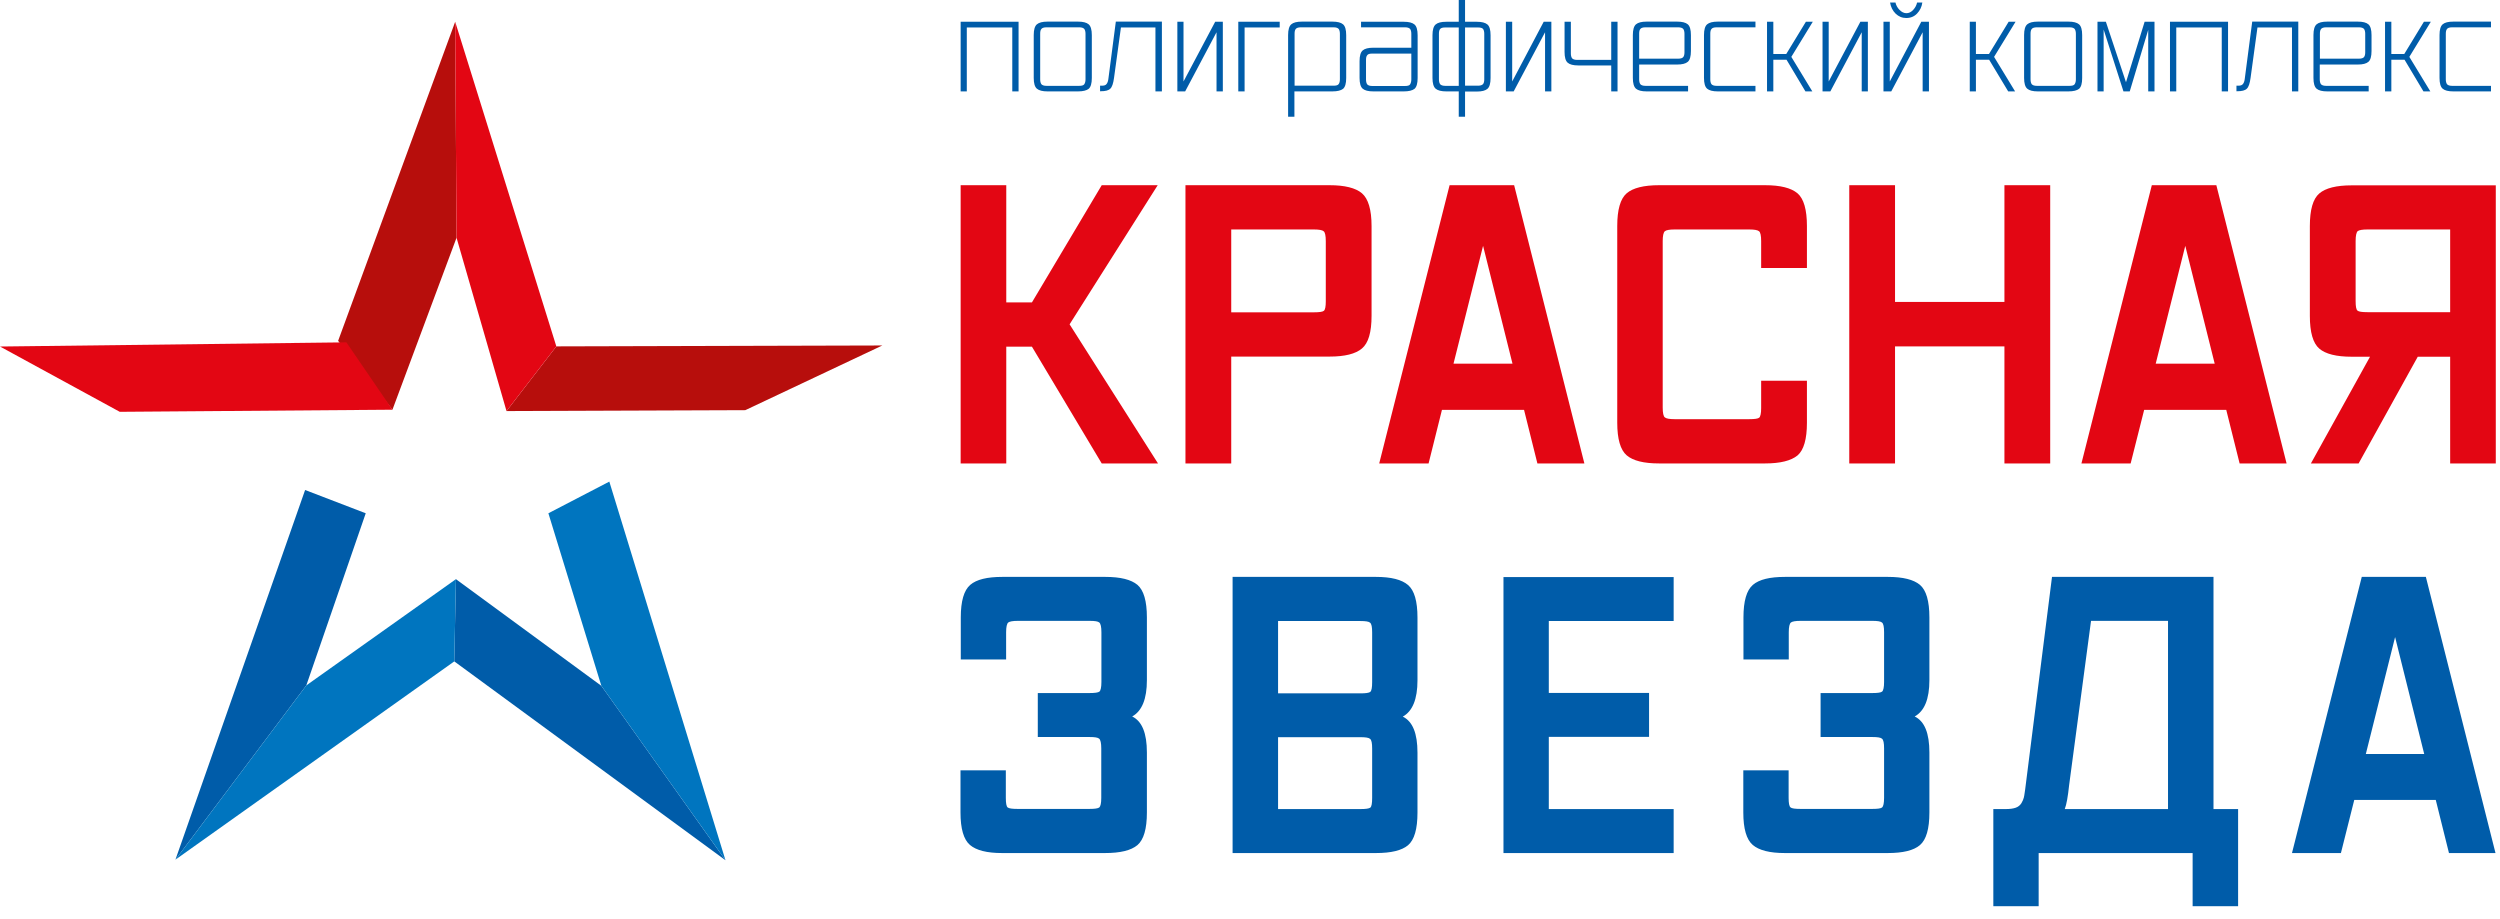 <svg width="136" height="50" viewBox="0 0 136 50" fill="none" xmlns="http://www.w3.org/2000/svg">
<path fill-rule="evenodd" clip-rule="evenodd" d="M24.762 1.184L18.394 18.541L21.349 22.288L24.836 12.932L24.762 1.184ZM47.998 18.794L30.265 18.843L27.554 22.362L40.544 22.313L47.998 18.794Z" fill="#B70E0C"/>
<path fill-rule="evenodd" clip-rule="evenodd" d="M30.265 18.843L24.762 1.184L24.836 12.932L27.554 22.362L30.265 18.843ZM6.515 22.403L21.349 22.288L18.843 18.623L0 18.851L6.515 22.403Z" fill="#E30613"/>
<path fill-rule="evenodd" clip-rule="evenodd" d="M16.598 26.656L9.544 46.765L16.663 37.286L19.896 27.922L16.598 26.656ZM32.714 37.31L24.803 31.506L24.713 35.98L39.466 46.797L32.714 37.31Z" fill="#005CA9"/>
<path fill-rule="evenodd" clip-rule="evenodd" d="M32.714 37.31L39.466 46.797L33.147 26.199L29.832 27.922L32.714 37.31ZM24.803 31.506L16.663 37.286L9.544 46.765L24.713 35.98L24.803 31.506Z" fill="#0075BF"/>
<path fill-rule="evenodd" clip-rule="evenodd" d="M62.995 25.211H59.934L56.137 18.859H54.741V25.211H52.259V10.075H54.741V16.451H56.137L59.934 10.075H62.979L58.186 17.643L62.995 25.211ZM72.123 16.386V13.112C72.123 12.818 72.082 12.638 72.008 12.581C71.935 12.516 71.755 12.483 71.478 12.483H66.979V16.99H71.478C71.763 16.99 71.951 16.965 72.017 16.908C72.09 16.851 72.123 16.68 72.123 16.386ZM66.979 25.211H64.489V10.075H72.327C73.151 10.075 73.747 10.222 74.09 10.515C74.433 10.809 74.613 11.405 74.613 12.295V17.177C74.613 18.076 74.441 18.663 74.09 18.957C73.747 19.251 73.16 19.398 72.327 19.398H66.979V25.211ZM80.679 13.373L82.279 19.782H79.071L80.679 13.373ZM83.634 25.211H86.19L82.369 10.075H78.858L75.029 25.211H77.715L78.442 22.297H82.908L83.634 25.211ZM96.019 25.211H90.255C89.423 25.211 88.835 25.064 88.492 24.77C88.149 24.476 87.978 23.88 87.978 22.991V12.295C87.978 11.405 88.149 10.809 88.492 10.515C88.835 10.222 89.423 10.075 90.255 10.075H96.019C96.852 10.075 97.432 10.222 97.783 10.515C98.126 10.809 98.297 11.405 98.297 12.295V14.581H95.807V13.112C95.807 12.818 95.766 12.638 95.693 12.581C95.619 12.516 95.44 12.483 95.162 12.483H91.096C90.819 12.483 90.639 12.516 90.566 12.581C90.492 12.646 90.451 12.826 90.451 13.112V22.174C90.451 22.468 90.492 22.648 90.566 22.705C90.639 22.77 90.819 22.803 91.096 22.803H95.162C95.448 22.803 95.636 22.778 95.701 22.721C95.766 22.664 95.807 22.492 95.807 22.199V20.713H98.297V22.999C98.297 23.889 98.126 24.485 97.783 24.778C97.432 25.064 96.844 25.211 96.019 25.211ZM109.041 25.211H111.531V10.075H109.041V16.426H103.09V10.075H100.6V25.211H103.09V18.843H109.041V25.211ZM120.479 19.782L118.879 13.373L117.271 19.782H120.479ZM124.39 25.211H121.835L121.108 22.297H116.642L115.907 25.211H113.23L117.059 10.075H120.569L124.39 25.211ZM133.289 12.483V16.982H128.791C128.497 16.982 128.317 16.957 128.252 16.9C128.178 16.851 128.146 16.671 128.146 16.377V13.112C128.146 12.818 128.187 12.638 128.26 12.573C128.334 12.516 128.513 12.483 128.791 12.483H133.289ZM133.289 25.211H135.771V10.083H127.933C127.101 10.083 126.513 10.23 126.17 10.524C125.827 10.818 125.656 11.405 125.656 12.303V17.186C125.656 18.076 125.827 18.672 126.17 18.965C126.513 19.259 127.101 19.406 127.933 19.406H128.929L125.713 25.211H128.309L131.526 19.406H133.289V25.211Z" fill="#E30613"/>
<path fill-rule="evenodd" clip-rule="evenodd" d="M54.513 46.406H60.113C60.938 46.406 61.526 46.267 61.877 45.973C62.219 45.679 62.391 45.091 62.391 44.201V40.935C62.391 39.89 62.13 39.237 61.591 38.976C62.121 38.682 62.391 38.029 62.391 37V33.588C62.391 32.698 62.219 32.11 61.877 31.816C61.534 31.53 60.954 31.383 60.13 31.383H54.529C53.704 31.383 53.125 31.522 52.782 31.816C52.439 32.11 52.267 32.698 52.267 33.588V35.874H54.733V34.396C54.733 34.102 54.774 33.931 54.847 33.865C54.921 33.808 55.092 33.775 55.37 33.775H59.28C59.558 33.775 59.729 33.8 59.803 33.865C59.876 33.931 59.917 34.102 59.917 34.396V37.098C59.917 37.392 59.876 37.564 59.811 37.621C59.738 37.678 59.558 37.702 59.272 37.702H56.456V40.094H59.272C59.55 40.094 59.721 40.119 59.795 40.184C59.868 40.25 59.909 40.421 59.909 40.715V43.401C59.909 43.695 59.868 43.866 59.803 43.924C59.729 43.981 59.55 44.005 59.264 44.005H55.353C55.059 44.005 54.888 43.981 54.815 43.924C54.749 43.866 54.717 43.695 54.717 43.401V41.907H52.251V44.193C52.251 45.083 52.422 45.671 52.765 45.965C53.108 46.258 53.688 46.406 54.513 46.406ZM74.645 40.723V43.409C74.645 43.703 74.613 43.875 74.548 43.932C74.474 43.989 74.294 44.013 74.009 44.013H69.527V40.103H74.009C74.278 40.103 74.458 40.127 74.531 40.193C74.613 40.258 74.645 40.429 74.645 40.723ZM74.645 34.404V37.106C74.645 37.4 74.613 37.572 74.548 37.637C74.474 37.694 74.294 37.719 74.009 37.719H69.527V33.784H74.009C74.278 33.784 74.458 33.808 74.531 33.873C74.613 33.939 74.645 34.11 74.645 34.404ZM67.053 46.406H74.85C75.674 46.406 76.254 46.267 76.597 45.981C76.94 45.687 77.111 45.099 77.111 44.209V40.944C77.111 39.899 76.85 39.245 76.311 38.984C76.842 38.69 77.111 38.037 77.111 37.008V33.596C77.111 32.706 76.94 32.118 76.597 31.824C76.254 31.53 75.674 31.383 74.85 31.383H67.053V46.406ZM91.047 46.406H81.789V31.392H91.047V33.784H84.255V37.694H89.709V40.086H84.255V44.013H91.047V46.406ZM97.097 46.406H102.69C103.514 46.406 104.102 46.267 104.445 45.973C104.788 45.679 104.959 45.091 104.959 44.201V40.935C104.959 39.89 104.698 39.237 104.159 38.976C104.69 38.682 104.959 38.029 104.959 37V33.588C104.959 32.698 104.788 32.11 104.445 31.816C104.102 31.53 103.522 31.383 102.698 31.383H97.105C96.281 31.383 95.701 31.522 95.358 31.816C95.015 32.11 94.844 32.698 94.844 33.588V35.874H97.309V34.396C97.309 34.102 97.35 33.931 97.424 33.865C97.497 33.808 97.669 33.775 97.946 33.775H101.857C102.126 33.775 102.306 33.8 102.38 33.865C102.461 33.931 102.494 34.102 102.494 34.396V37.098C102.494 37.392 102.453 37.564 102.388 37.621C102.322 37.678 102.143 37.702 101.857 37.702H99.04V40.094H101.857C102.126 40.094 102.306 40.119 102.38 40.184C102.461 40.25 102.494 40.421 102.494 40.715V43.401C102.494 43.695 102.453 43.866 102.388 43.924C102.322 43.981 102.143 44.005 101.857 44.005H97.946C97.652 44.005 97.473 43.981 97.407 43.924C97.334 43.866 97.301 43.695 97.301 43.401V41.907H94.836V44.193C94.836 45.083 95.007 45.671 95.35 45.965C95.693 46.258 96.273 46.406 97.097 46.406ZM117.94 44.013V33.775H113.752L112.56 42.715C112.495 43.328 112.421 43.76 112.323 44.013H117.94ZM121.745 49.296H119.279V46.406H110.903V49.296H108.437V44.013H109.115C109.335 44.013 109.515 43.989 109.654 43.94C109.793 43.891 109.89 43.809 109.964 43.695C110.029 43.581 110.078 43.474 110.095 43.393C110.112 43.334 110.126 43.242 110.144 43.115L110.144 43.115C110.151 43.066 110.159 43.011 110.168 42.952L111.629 31.383H120.414V44.013H121.753V49.296H121.745ZM130.293 34.657L131.877 41.017H128.701L130.293 34.657ZM133.224 46.406H135.755L131.967 31.383H128.48L124.684 46.406H127.346L128.072 43.515H132.505L133.224 46.406Z" fill="#005CA9"/>
<path fill-rule="evenodd" clip-rule="evenodd" d="M80.744 4.319V1.837C80.744 1.723 80.72 1.633 80.679 1.576C80.63 1.519 80.54 1.494 80.401 1.494H79.699V4.662H80.401C80.54 4.662 80.63 4.629 80.679 4.572C80.72 4.523 80.744 4.433 80.744 4.319ZM79.356 4.662V1.494H78.621C78.483 1.494 78.393 1.519 78.344 1.576C78.295 1.633 78.278 1.723 78.278 1.837V4.319C78.278 4.433 78.303 4.523 78.344 4.58C78.393 4.637 78.483 4.67 78.621 4.67H79.356V4.662ZM79.699 6.352H79.356V4.972H78.679C78.409 4.972 78.213 4.923 78.099 4.825C77.985 4.727 77.927 4.531 77.927 4.237V1.919C77.927 1.625 77.985 1.429 78.099 1.331C78.213 1.233 78.401 1.184 78.679 1.184H79.356V0H79.699V1.184H80.336C80.605 1.184 80.801 1.233 80.916 1.331C81.03 1.429 81.087 1.625 81.087 1.919V4.245C81.087 4.539 81.03 4.735 80.916 4.833C80.801 4.931 80.614 4.98 80.336 4.98H79.699V6.352ZM59.052 4.319V1.837C59.052 1.723 59.027 1.633 58.986 1.576C58.937 1.519 58.848 1.486 58.709 1.486H56.929C56.79 1.486 56.692 1.519 56.651 1.576C56.602 1.633 56.586 1.723 56.586 1.837V4.319C56.586 4.433 56.611 4.523 56.651 4.58C56.7 4.637 56.79 4.67 56.929 4.67H58.709C58.848 4.67 58.946 4.645 58.986 4.58C59.027 4.515 59.052 4.433 59.052 4.319ZM58.644 4.972H56.986C56.717 4.972 56.521 4.923 56.407 4.825C56.292 4.727 56.235 4.531 56.235 4.237V1.91C56.235 1.617 56.292 1.421 56.407 1.323C56.521 1.225 56.717 1.176 56.986 1.176H58.644C58.913 1.176 59.109 1.225 59.223 1.323C59.337 1.421 59.395 1.617 59.395 1.91V4.245C59.395 4.539 59.337 4.735 59.223 4.833C59.109 4.923 58.913 4.972 58.644 4.972ZM55.41 4.972H55.068V1.494H52.594V4.972H52.259V1.184H55.41V4.972ZM62.856 4.972H63.199H63.207V1.176H60.701L60.293 4.311C60.276 4.425 60.244 4.515 60.195 4.572C60.146 4.637 60.064 4.662 59.942 4.662H59.844V4.964H59.868C60.13 4.964 60.301 4.923 60.399 4.825C60.497 4.735 60.562 4.539 60.603 4.237L60.979 1.494H62.856V4.972ZM66.522 4.972H66.179V1.755L64.473 4.972H64.048V1.184H64.383V4.433L66.106 1.184H66.522V4.972ZM67.363 4.972H67.706V1.494H69.616V1.184H67.363V4.972ZM72.89 4.319V1.837C72.89 1.723 72.866 1.633 72.825 1.576C72.776 1.519 72.686 1.486 72.547 1.486H70.767C70.629 1.486 70.531 1.519 70.49 1.576C70.441 1.633 70.425 1.723 70.425 1.837V4.662H72.547C72.686 4.662 72.784 4.637 72.825 4.572C72.866 4.515 72.89 4.433 72.89 4.319ZM72.482 4.972H70.416V6.352H70.073V1.91C70.073 1.617 70.131 1.421 70.245 1.323C70.359 1.225 70.547 1.176 70.825 1.176H72.482C72.751 1.176 72.947 1.225 73.062 1.323C73.176 1.421 73.233 1.617 73.233 1.91V4.245C73.233 4.539 73.176 4.735 73.062 4.833C72.947 4.923 72.751 4.972 72.482 4.972ZM76.776 2.915V4.319C76.776 4.433 76.752 4.515 76.711 4.588C76.67 4.654 76.572 4.678 76.433 4.678H74.653C74.515 4.678 74.425 4.645 74.376 4.588C74.335 4.531 74.311 4.441 74.311 4.327V3.266C74.311 3.151 74.327 3.062 74.376 3.004C74.417 2.939 74.515 2.915 74.653 2.915H76.776ZM74.711 4.972H76.368C76.637 4.972 76.833 4.923 76.948 4.833C77.062 4.735 77.119 4.539 77.119 4.245V1.919C77.119 1.625 77.062 1.429 76.948 1.331C76.833 1.233 76.637 1.184 76.368 1.184H74.041V1.486H76.433C76.572 1.486 76.662 1.519 76.711 1.576C76.752 1.633 76.776 1.723 76.776 1.837V2.596H74.711C74.433 2.596 74.245 2.645 74.131 2.743C74.017 2.841 73.96 3.037 73.96 3.331V4.237C73.96 4.531 74.017 4.727 74.131 4.825C74.245 4.923 74.433 4.972 74.711 4.972ZM84.051 4.972H84.394V1.184H83.977L82.263 4.433V1.184H81.92V4.972H82.344L84.051 1.755V4.972ZM87.994 4.972H87.651V3.56H85.863C85.585 3.56 85.398 3.511 85.284 3.413C85.169 3.315 85.112 3.119 85.112 2.825V1.184H85.455V2.906C85.455 3.021 85.479 3.111 85.52 3.168C85.569 3.225 85.659 3.258 85.798 3.258H87.651V1.184H87.994V4.972ZM91.635 1.837V2.849C91.635 2.964 91.611 3.053 91.57 3.102C91.529 3.16 91.431 3.192 91.292 3.192H89.17V1.837C89.17 1.723 89.186 1.633 89.235 1.576C89.276 1.519 89.374 1.486 89.513 1.486H91.292C91.431 1.486 91.521 1.519 91.57 1.576C91.611 1.633 91.635 1.723 91.635 1.837ZM89.578 4.972H91.831V4.67H89.513C89.374 4.67 89.284 4.637 89.235 4.58C89.194 4.523 89.17 4.433 89.17 4.319V3.511H91.235C91.504 3.511 91.701 3.462 91.815 3.364C91.929 3.266 91.986 3.07 91.986 2.776V1.91C91.986 1.617 91.929 1.421 91.815 1.323C91.701 1.225 91.504 1.176 91.235 1.176H89.578C89.308 1.176 89.112 1.225 88.998 1.323C88.884 1.421 88.827 1.617 88.827 1.91V4.237C88.827 4.531 88.884 4.727 88.998 4.825C89.112 4.923 89.308 4.972 89.578 4.972ZM95.497 4.972H93.448C93.178 4.972 92.983 4.923 92.868 4.825C92.754 4.727 92.697 4.531 92.697 4.237V1.91C92.697 1.617 92.754 1.421 92.868 1.323C92.983 1.225 93.178 1.176 93.448 1.176H95.497V1.486H93.382C93.244 1.486 93.146 1.519 93.105 1.576C93.056 1.633 93.04 1.723 93.04 1.837V4.319C93.04 4.433 93.064 4.523 93.105 4.58C93.154 4.637 93.244 4.67 93.382 4.67H95.497V4.972ZM98.216 4.972H98.591L97.448 3.094L98.616 1.184H98.24L97.171 2.939H96.469V1.184H96.126V4.972H96.469V3.249H97.187L98.216 4.972ZM101.612 4.972H101.277V1.755L99.571 4.972H99.146V1.184H99.481V4.433L101.204 1.184H101.612V4.972ZM104.575 0.139H104.29C104.257 0.286 104.184 0.425 104.077 0.539C103.963 0.661 103.841 0.718 103.71 0.718C103.571 0.718 103.449 0.653 103.335 0.539C103.22 0.425 103.147 0.286 103.114 0.139H102.82C102.861 0.384 102.959 0.58 103.122 0.743C103.286 0.898 103.473 0.98 103.702 0.98C103.939 0.98 104.135 0.898 104.29 0.735C104.445 0.571 104.543 0.376 104.575 0.139ZM104.592 4.972H104.935V1.184H104.518L102.804 4.433V1.184H102.461V4.972H102.885L104.592 1.755V4.972ZM109.621 4.972H109.246L108.209 3.249H107.49V4.972H107.155V1.184H107.49V2.939H108.2L109.27 1.184H109.646L108.478 3.094L109.621 4.972ZM112.928 1.837V4.319C112.928 4.433 112.903 4.515 112.862 4.58C112.821 4.645 112.723 4.67 112.585 4.67H110.805C110.666 4.67 110.576 4.637 110.527 4.58C110.486 4.523 110.462 4.433 110.462 4.319V1.837C110.462 1.723 110.478 1.633 110.527 1.576C110.568 1.519 110.666 1.486 110.805 1.486H112.585C112.723 1.486 112.813 1.519 112.862 1.576C112.903 1.633 112.928 1.723 112.928 1.837ZM110.862 4.972H112.519C112.789 4.972 112.985 4.923 113.099 4.833C113.213 4.735 113.27 4.539 113.27 4.245V1.91C113.27 1.617 113.213 1.421 113.099 1.323C112.985 1.225 112.789 1.176 112.519 1.176H110.862C110.584 1.176 110.397 1.225 110.282 1.323C110.168 1.421 110.111 1.617 110.111 1.91V4.237C110.111 4.531 110.168 4.727 110.282 4.825C110.397 4.923 110.584 4.972 110.862 4.972ZM117.205 4.972H116.863V1.625L115.858 4.972H115.516L114.438 1.608V4.972H114.103V1.184H114.56L115.654 4.474L116.667 1.184H117.205V4.972ZM120.863 4.972H121.206V1.184H118.047V4.972H118.389V1.494H120.863V4.972ZM125.027 4.972H124.684V1.494H122.806L122.431 4.237C122.39 4.539 122.325 4.735 122.227 4.825C122.129 4.923 121.957 4.964 121.696 4.964H121.663V4.662H121.761C121.876 4.662 121.965 4.637 122.014 4.572C122.063 4.515 122.096 4.425 122.112 4.311L122.521 1.176H125.027V4.972ZM128.668 1.837V2.849C128.668 2.964 128.644 3.053 128.603 3.102C128.562 3.16 128.464 3.192 128.325 3.192H126.203V1.837C126.203 1.723 126.219 1.633 126.268 1.576C126.309 1.519 126.407 1.486 126.546 1.486H128.325C128.464 1.486 128.554 1.519 128.603 1.576C128.644 1.633 128.668 1.723 128.668 1.837ZM126.603 4.972H128.856V4.67H126.537C126.399 4.67 126.309 4.637 126.26 4.58C126.219 4.523 126.195 4.433 126.195 4.319V3.511H128.26C128.538 3.511 128.725 3.462 128.84 3.364C128.954 3.266 129.011 3.07 129.011 2.776V1.91C129.011 1.617 128.954 1.421 128.84 1.323C128.725 1.225 128.538 1.176 128.26 1.176H126.603C126.333 1.176 126.137 1.225 126.023 1.323C125.909 1.421 125.852 1.617 125.852 1.91V4.237C125.852 4.531 125.909 4.727 126.023 4.825C126.137 4.923 126.333 4.972 126.603 4.972ZM132.211 4.972H131.836L130.807 3.249H130.089V4.972H129.746V1.184H130.089V2.939H130.791L131.86 1.184H132.236L131.068 3.094L132.211 4.972ZM133.461 4.972H135.51V4.67H133.395C133.257 4.67 133.167 4.637 133.118 4.58C133.077 4.523 133.052 4.433 133.052 4.319V1.837C133.052 1.723 133.069 1.633 133.118 1.576C133.159 1.519 133.257 1.486 133.395 1.486H135.51V1.176H133.461C133.183 1.176 132.995 1.225 132.881 1.323C132.767 1.421 132.71 1.617 132.71 1.91V4.237C132.71 4.531 132.767 4.727 132.881 4.825C132.995 4.923 133.183 4.972 133.461 4.972Z" fill="#005CA9"/>
</svg>
